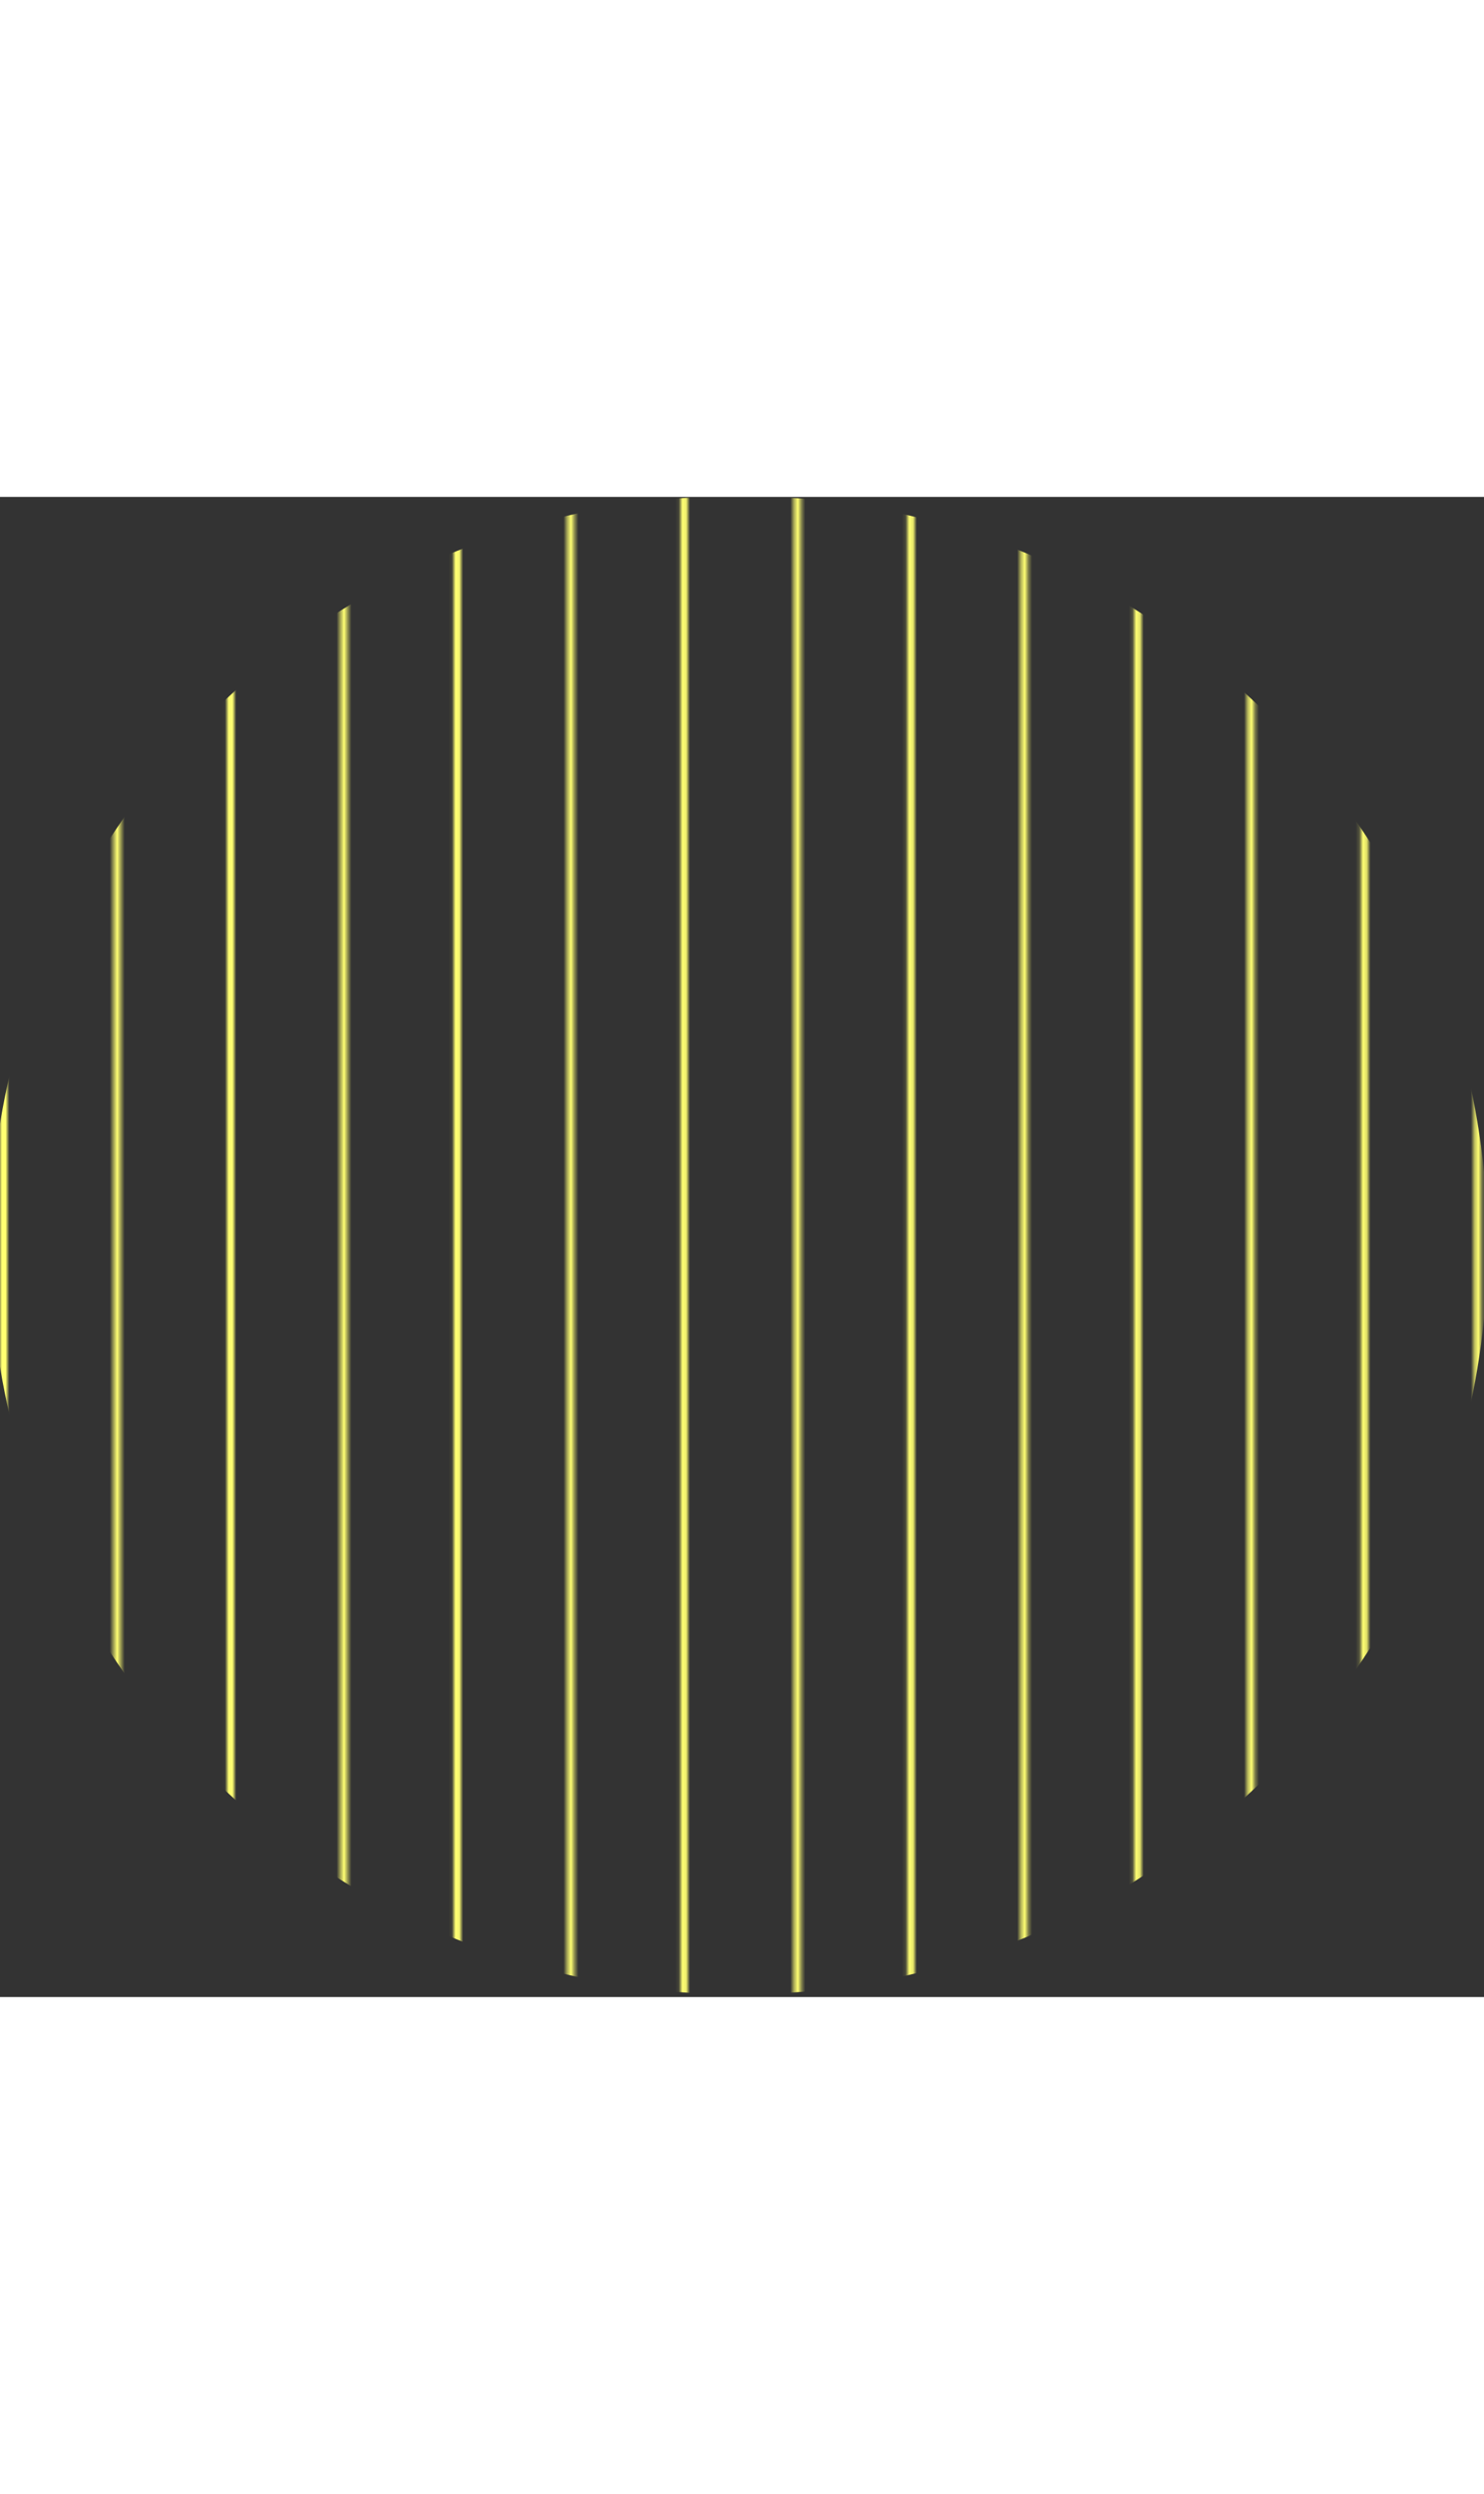                                 <svg xmlns="http://www.w3.org/2000/svg" width="240" style="transform:rotate(-39deg)" viewBox="0 0 399 403" fill="none">
                                    <rect x="0" y="0" width="399" height="403" fill="#333333" stroke="none"/>
                                    <g>
                                        <mask id="mask0" maskUnits="userSpaceOnUse" x="0" y="0" width="399" height="403">
                                            <line x1="1" y1="5.16191e-08" x2="1" y2="402.62" stroke="#ffff72" stroke-width="2"></line>
                                            <line x1="31.486" y1="5.16191e-08" x2="31.486" y2="402.62" stroke="#ffff72" stroke-width="2"></line>
                                            <line x1="61.972" y1="5.16191e-08" x2="61.972" y2="402.62" stroke="#ffff72" stroke-width="2"></line>
                                            <line x1="92.458" y1="5.16191e-08" x2="92.458" y2="402.62" stroke="#ffff72" stroke-width="2"></line>
                                            <line x1="122.944" y1="5.16191e-08" x2="122.944" y2="402.62" stroke="#ffff72" stroke-width="2"></line>
                                            <line x1="153.43" y1="5.16191e-08" x2="153.43" y2="402.62" stroke="#ffff72" stroke-width="2"></line>
                                            <line x1="183.916" y1="5.16191e-08" x2="183.916" y2="402.62" stroke="#ffff72" stroke-width="2"></line>
                                            <line x1="214.402" y1="5.16191e-08" x2="214.402" y2="402.62" stroke="#ffff72" stroke-width="2"></line>
                                            <line x1="244.888" y1="5.16191e-08" x2="244.887" y2="402.62" stroke="#ffff72" stroke-width="2"></line>
                                            <line x1="275.373" y1="5.16191e-08" x2="275.373" y2="402.62" stroke="#ffff72" stroke-width="2"></line>
                                            <line x1="305.86" y1="5.16191e-08" x2="305.86" y2="402.62" stroke="#ffff72" stroke-width="2"></line>
                                            <line x1="336.345" y1="5.16191e-08" x2="336.345" y2="402.62" stroke="#ffff72" stroke-width="2"></line>
                                            <line x1="366.831" y1="5.16191e-08" x2="366.831" y2="402.62" stroke="#ffff72" stroke-width="2"></line>
                                            <line x1="397.318" y1="5.16191e-08" x2="397.317" y2="402.62" stroke="#ffff72" stroke-width="2"></line>
                                        </mask>
                                        <g mask="url(#mask0)">
                                            <circle cx="198.651" cy="201.022" r="200.81" fill="#ffff72" stroke="#ffff72"></circle>
                                        </g>
                                    </g>
                                </svg>

